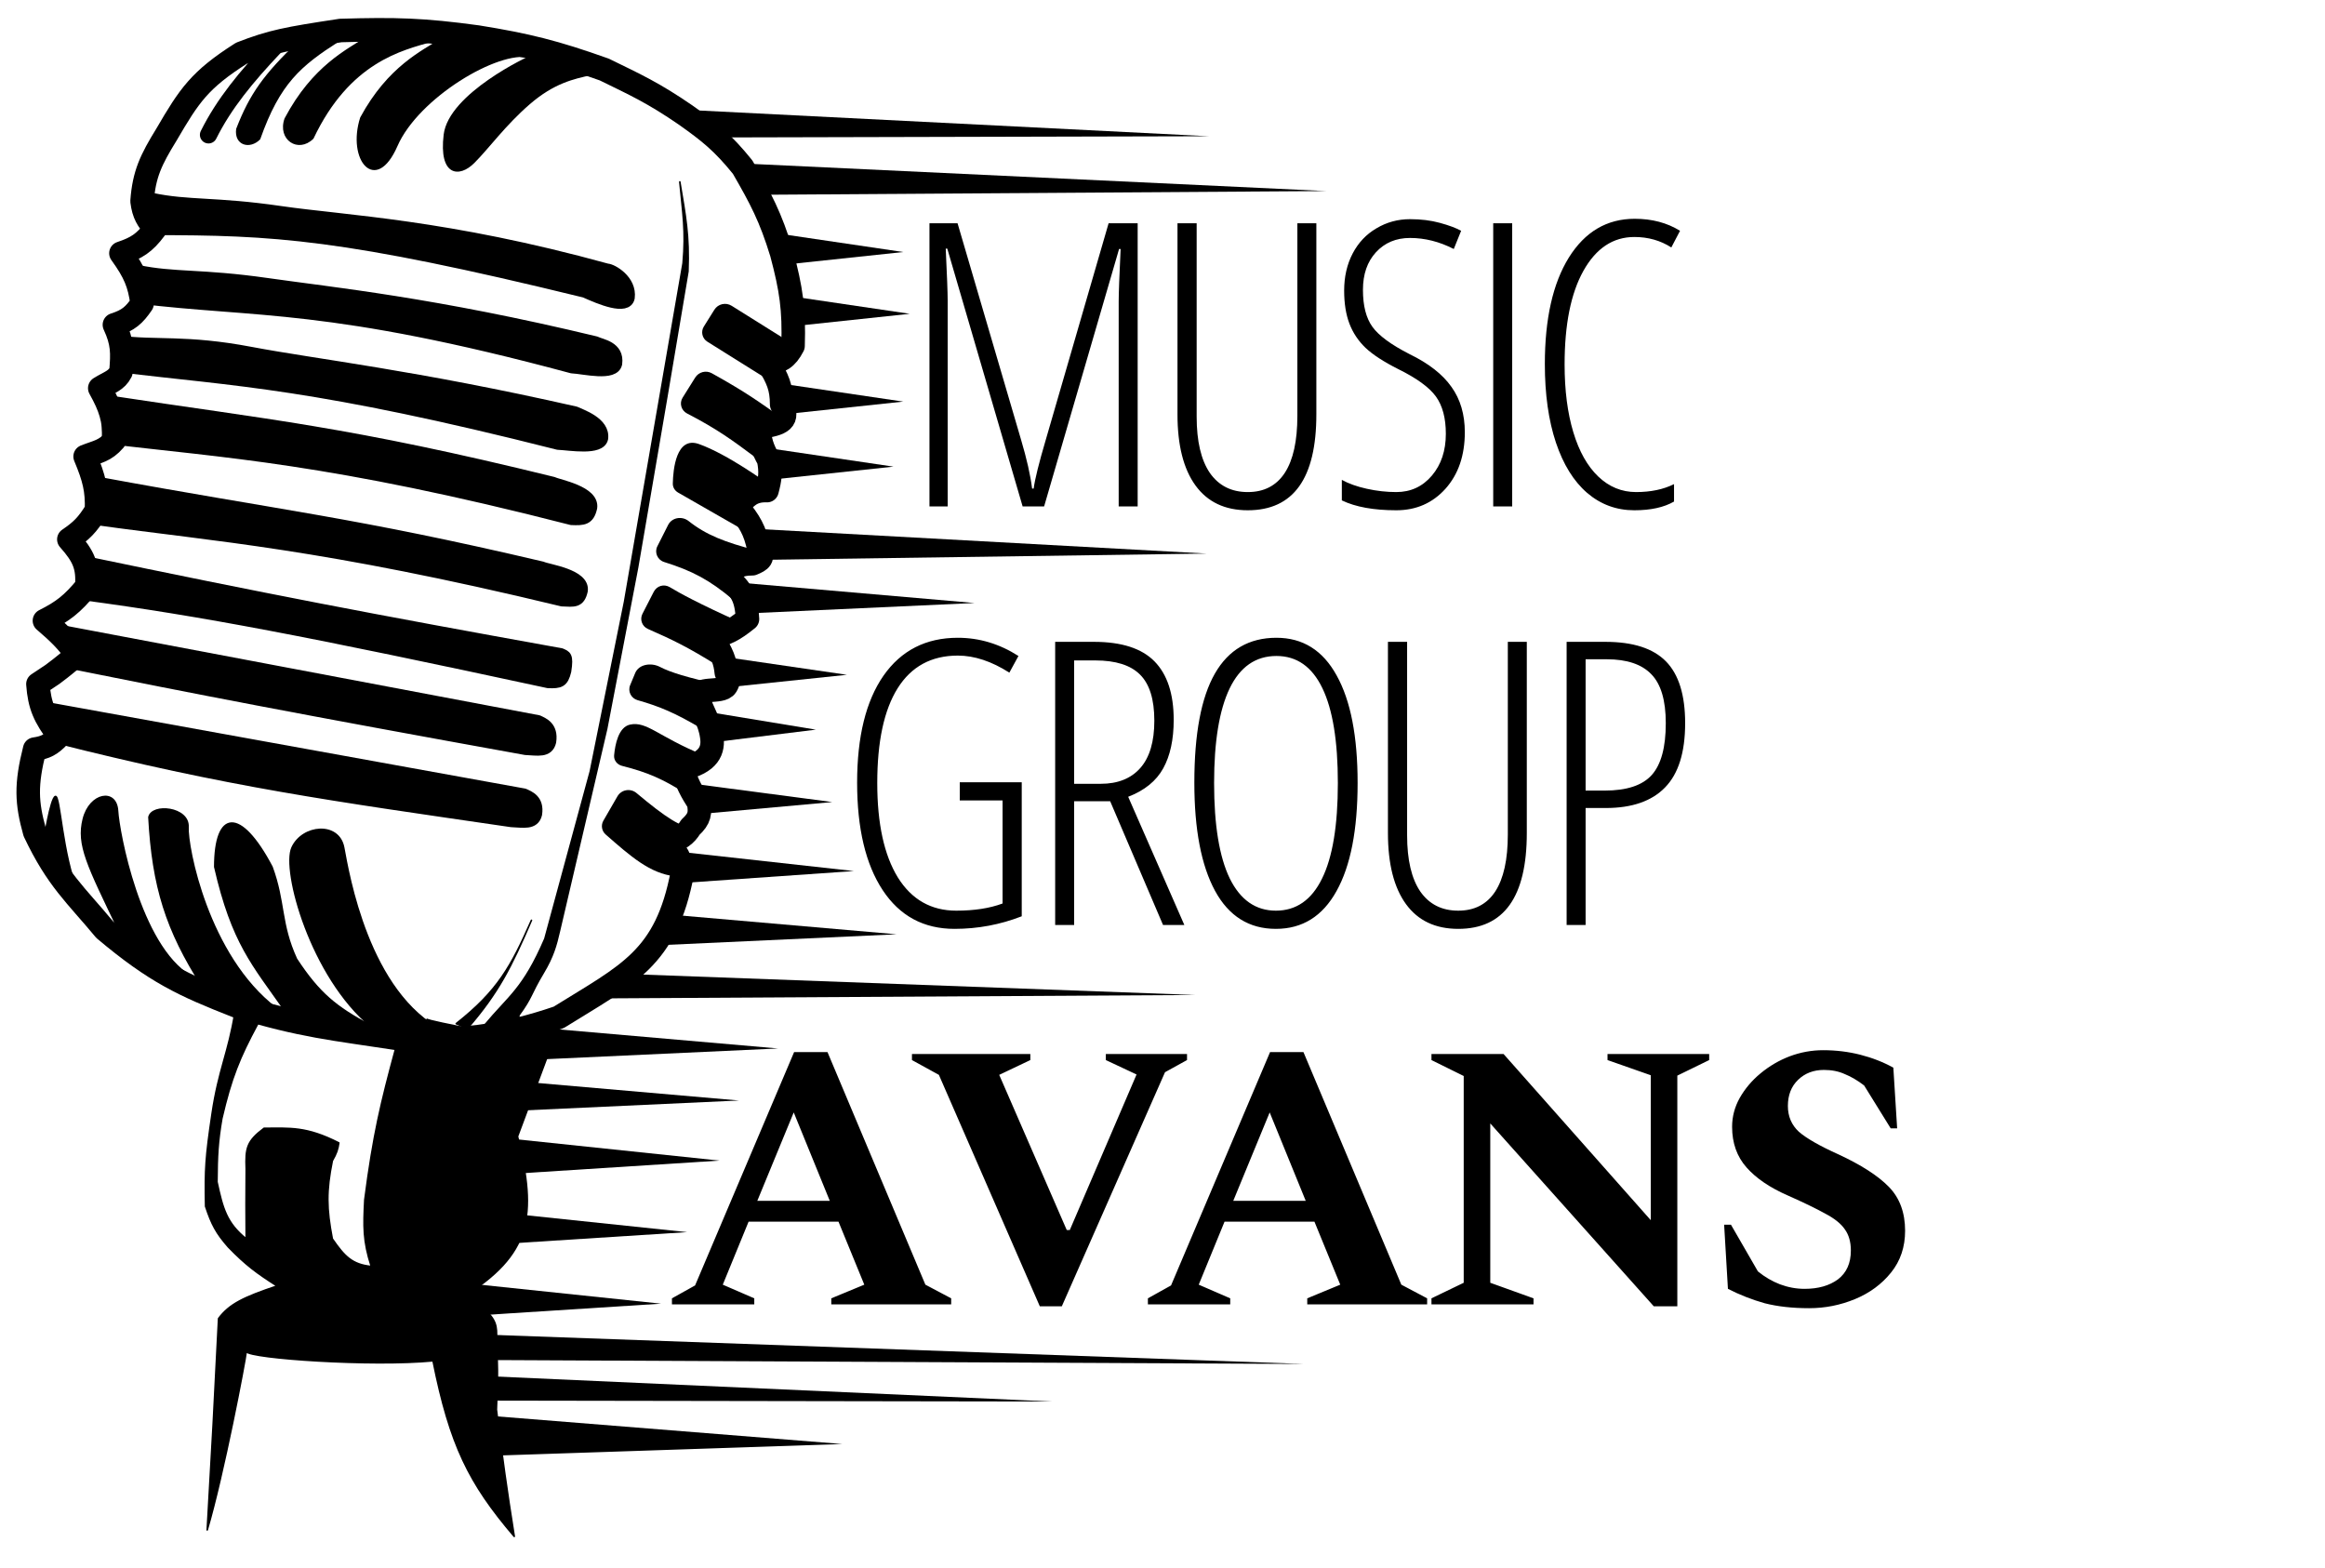 <svg width="1483" height="1000" viewBox="0 0 1483 1000" fill="none" xmlns="http://www.w3.org/2000/svg">
<path d="M652.279 323L604.224 158.575H603.236C604.059 175.87 604.471 186.823 604.471 191.435V323H592.859V142.392H610.771L651.291 280.504C654.914 292.693 657.262 303.07 658.332 311.635H659.321C660.144 305.54 662.697 295.246 666.98 280.751L707.129 142.392H725.659V323H713.552V192.423C713.552 187.317 713.964 176.117 714.788 158.822H713.8L665.991 323H652.279ZM839.632 142.392V264.321C839.632 305.087 825.055 325.471 795.901 325.471C781.324 325.471 770.206 320.2 762.546 309.658C754.887 299.117 751.058 284.004 751.058 264.321V142.392H763.288V265.803C763.288 281.451 766.088 293.393 771.688 301.628C777.371 309.782 785.442 313.858 795.901 313.858C806.278 313.858 814.143 309.782 819.496 301.628C824.849 293.393 827.526 281.286 827.526 265.309V142.392H839.632ZM934.334 275.686C934.334 290.51 930.217 302.534 921.981 311.758C913.745 320.9 903.286 325.471 890.603 325.471C876.191 325.471 864.619 323.371 855.89 319.17V306.076C860.172 308.464 865.484 310.358 871.826 311.758C878.167 313.158 884.426 313.858 890.603 313.858C899.827 313.858 907.404 310.358 913.333 303.358C919.263 296.358 922.228 287.463 922.228 276.674C922.228 266.709 920.128 258.803 915.928 252.956C911.728 247.108 903.698 241.261 891.838 235.414C882.532 230.719 875.573 226.19 870.961 221.825C866.349 217.377 862.931 212.23 860.708 206.383C858.484 200.535 857.372 193.535 857.372 185.382C857.372 176.487 859.184 168.581 862.808 161.663C866.431 154.745 871.496 149.392 878.002 145.604C884.509 141.733 891.632 139.797 899.374 139.797C906.374 139.797 912.716 140.58 918.398 142.145C924.163 143.709 928.693 145.398 931.987 147.209L927.293 158.822C918.151 154.127 908.845 151.78 899.374 151.78C890.479 151.78 883.232 154.827 877.632 160.922C872.114 166.934 869.355 174.923 869.355 184.888C869.355 195.018 871.373 202.883 875.408 208.483C879.444 214.083 887.35 219.889 899.127 225.901C911.316 231.831 920.21 238.79 925.811 246.779C931.493 254.685 934.334 264.321 934.334 275.686ZM952.445 323V142.392H964.551V323H952.445ZM1042.45 151.163C1028.86 151.163 1018.03 158.369 1009.96 172.781C1001.97 187.111 997.98 207 997.98 232.449C997.98 249.002 999.833 263.415 1003.54 275.686C1007.24 287.957 1012.56 297.387 1019.47 303.976C1026.39 310.564 1034.42 313.858 1043.56 313.858C1052.95 313.858 1061.02 312.17 1067.78 308.793V319.912C1061.35 323.618 1052.91 325.471 1042.45 325.471C1031 325.471 1020.96 321.765 1012.31 314.353C1003.74 306.94 997.115 296.234 992.421 282.233C987.726 268.15 985.379 251.473 985.379 232.202C985.379 203.377 990.485 180.729 1000.7 164.257C1010.99 147.786 1024.99 139.55 1042.7 139.55C1053.74 139.55 1063.37 142.103 1071.61 147.209L1066.05 157.833C1059.13 153.386 1051.26 151.163 1042.45 151.163Z" fill="black"/>
<path d="M612.186 498.955H651.717V584.441C637.964 589.794 623.675 592.471 608.851 592.471C589.167 592.471 573.89 584.235 563.019 567.764C552.148 551.292 546.712 528.438 546.712 499.202C546.712 469.883 552.313 447.152 563.513 431.01C574.796 414.868 590.609 406.797 610.951 406.797C624.622 406.797 637.511 410.668 649.617 418.41L643.811 429.034C632.446 421.786 621.492 418.163 610.951 418.163C594.068 418.163 581.261 425.122 572.531 439.04C563.884 452.876 559.56 473.012 559.56 499.449C559.56 525.309 563.925 545.363 572.655 559.61C581.467 573.776 593.903 580.858 609.962 580.858C621.492 580.858 631.334 579.335 639.487 576.288V510.567H612.186V498.955ZM685.146 511.061V590H673.039V409.392H697.746C715.371 409.392 728.26 413.551 736.413 421.869C744.566 430.187 748.643 442.623 748.643 459.176C748.643 471.694 746.419 481.989 741.972 490.06C737.525 498.131 730.072 504.184 719.612 508.22L755.437 590H741.849L708.123 511.061H685.146ZM685.146 499.943H702.07C713.024 499.943 721.465 496.566 727.395 489.813C733.325 483.06 736.289 473.012 736.289 459.67C736.289 446.082 733.242 436.281 727.148 430.269C721.136 424.257 711.624 421.251 698.611 421.251H685.146V499.943ZM865.952 499.449C865.952 529.344 861.464 552.322 852.487 568.381C843.592 584.441 830.703 592.471 813.82 592.471C796.772 592.471 783.842 584.4 775.03 568.258C766.218 552.034 761.812 529.015 761.812 499.202C761.812 468.071 766.177 444.887 774.907 429.651C783.636 414.415 796.731 406.797 814.191 406.797C830.992 406.797 843.798 414.827 852.61 430.887C861.505 446.864 865.952 469.718 865.952 499.449ZM774.412 499.449C774.412 526.297 777.748 546.598 784.419 560.352C791.172 574.023 800.972 580.858 813.82 580.858C826.75 580.858 836.551 574.064 843.221 560.475C849.975 546.886 853.351 526.544 853.351 499.449C853.351 472.683 850.057 452.505 843.469 438.917C836.88 425.245 827.121 418.41 814.191 418.41C800.931 418.41 790.966 425.328 784.295 439.164C777.707 452.917 774.412 473.012 774.412 499.449ZM973.872 409.392V531.321C973.872 572.087 959.295 592.471 930.141 592.471C915.564 592.471 904.445 587.2 896.786 576.658C889.127 566.117 885.298 551.004 885.298 531.321V409.392H897.528V532.803C897.528 548.451 900.328 560.393 905.928 568.628C911.611 576.782 919.681 580.858 930.141 580.858C940.518 580.858 948.383 576.782 953.736 568.628C959.089 560.393 961.766 548.286 961.766 532.309V409.392H973.872ZM1074.87 461.276C1074.87 479.889 1070.59 493.56 1062.03 502.29C1053.54 511.02 1040.94 515.385 1024.23 515.385H1011.38V590H999.271V409.392H1023.98C1041.6 409.392 1054.49 413.551 1062.64 421.869C1070.8 430.187 1074.87 443.323 1074.87 461.276ZM1011.38 504.267H1023.48C1037.65 504.267 1047.7 500.931 1053.63 494.26C1059.56 487.589 1062.52 476.595 1062.52 461.276C1062.52 446.699 1059.43 436.281 1053.26 430.022C1047.16 423.681 1037.69 420.51 1024.84 420.51H1011.38V504.267Z" fill="black"/>
<path d="M164.298 653.261C152.88 674.418 147.539 687.446 141.501 713.422C138.963 728.115 138.482 737.147 138.393 753.876C142.094 770.838 144.52 780.074 157.045 790.18C156.877 773.447 156.918 763.534 157.045 745.578C156.526 732.311 157.406 727.904 168.443 719.646C185.023 719.646 195.36 718.428 216.11 728.981C215.504 733.074 214.767 735.505 211.965 740.391C208.052 759.834 208.251 770.737 211.965 790.18C219.71 801.419 224.586 806.557 236.834 807.814C231.539 791.573 231.837 782.141 232.689 765.286C238.151 723.294 243.047 703.297 252.377 668.82L356 655.335L330.094 724.832C342.65 775.982 338.993 800.17 294.863 827.522C300.088 828.642 303.039 829.905 308.334 834.783C316.361 841.336 317.172 845.89 316.623 854.491C317.346 869 317.679 877.425 316.623 899.093C320.66 931.361 323.118 949.139 328.022 980C298.894 945.844 287.075 921.816 276.211 867.975C236.998 871.746 159.514 866.406 157.073 862.106C156.408 868.197 142.637 940.443 132.175 975.851C135.274 922.816 136.81 893.371 139.429 841.006C146.394 831.656 155.774 827.313 176.733 820.261C164.028 812.127 157.054 807.128 145.646 795.366C137.953 786.617 134.946 780.971 131.139 769.435C130.691 745.348 131.139 738.317 135.284 710.311C139.428 682.304 145.843 671.013 149.791 646L164.298 653.261Z" fill="black" stroke="black" stroke-linejoin="round"/>
<path d="M356.365 648.926C400.573 621.397 424.877 611.594 435.258 556.632C434.222 547.206 431.631 543.567 425.915 537.965C433.901 535.045 437.216 532.813 440.448 527.595C446.534 522.012 446.656 518.483 445.638 512.04C440.785 504.414 438.305 499.879 435.258 490.262C452.26 486.535 455.397 478.532 453.943 469.522C452.489 459.312 447.714 453.967 445.638 445.671C443.562 437.374 460.171 442.559 463.285 437.374C466.399 432.189 463.285 429.078 463.285 429.078C462.56 421.806 460.878 417.021 453.943 406.264C462.947 404.585 467.957 401.982 476.78 394.857C476.171 381.441 473.045 375.653 463.285 367.894C467.995 362.368 470.868 359.57 479.894 359.598C485.108 357.441 487.486 356.008 484.046 350.265C481.611 338.136 478.058 332.569 470.552 323.302C475.282 317.452 479.332 312.533 489.237 312.932C491.209 305.489 491.84 301.238 490.275 293.229C486.066 285.709 484.699 281.169 484.046 272.488C499.376 270.593 503.341 267.718 498.579 257.97C498.551 246.978 495.903 241.526 490.275 232.045C497.718 230.421 501.586 228.891 505.846 220.637C506.595 197.344 504.684 184.42 498.579 161.527C491.484 138.3 485.321 126.739 473.666 106.565C460.988 90.888 452.676 84.265 437.334 73.381C416.822 59.289 405.566 54.169 385.431 44.344C353.971 33.144 336.224 28.712 304.463 23.604C269.963 18.895 252.56 18.419 217.266 19.456C183.01 24.641 173.465 26.393 153.945 33.974C127.212 50.982 120.727 60.936 106.194 85.825C96.296 101.909 91.871 111.08 90.623 128.343C91.687 136.684 94.1 140.145 98.928 145.972C92.09 155.114 87.135 158.164 77.129 161.527C85.9 173.716 88.932 180.742 90.623 193.675C85.536 201.126 81.891 204.323 72.976 207.156C78.264 218.531 78.188 225.1 77.129 237.23C74.193 242.944 69.831 243.711 63.634 247.6C70.439 259.843 72.756 267.042 72.976 280.784C66.937 287.727 62.252 287.99 54.291 291.155C60.078 305.012 61.979 312.557 61.558 325.376C55.732 334.975 51.725 338.732 43.911 344.043C53.46 354.781 56.268 361.303 55.329 374.116C46.123 385.318 40.144 389.946 28.34 395.894C37.467 403.739 42.268 408.343 49.101 417.671C41.022 424.208 41.835 423.893 33.53 430.115L24.188 436.337C25.195 450.081 28.41 457.301 37.682 469.522C32.397 475.138 28.93 476.807 22.112 477.818C16.372 500.585 16.892 511.978 22.112 530.706C36.509 561.093 48.29 570.693 66.748 592.927C99.298 620.339 117.21 628.467 150.83 641.667C192.622 654.472 212.548 656.121 253.598 662.408C292.006 664.482 320.033 661.37 356.365 648.926Z" stroke="black" stroke-width="15" stroke-linejoin="round"/>
<path d="M393.827 507.939C396.331 503.604 402.16 502.621 405.997 505.836C424.834 521.621 434.362 527.805 443.421 528.47L432.667 537.712C430.78 539.333 429.755 541.739 429.893 544.223L430.712 558.951C414.587 557.236 402.173 546.139 386.329 532.271C383.804 530.061 383.182 526.37 384.86 523.464L393.827 507.939Z" fill="black"/>
<path d="M401.858 462.182C412.636 459.852 419.951 469.927 448.341 481.483L437.947 506.515C422.84 496.862 413.022 492.605 396.771 488.499C393.659 487.713 391.424 484.961 391.714 481.764C392.338 474.892 394.489 463.775 401.858 462.182Z" fill="black"/>
<path d="M405.162 429.269C407.516 423.601 415.423 422.509 420.866 425.345C427.591 428.85 438.483 432.2 458.861 436.665L457.385 440.323C456.742 441.917 455.602 443.261 454.136 444.157L451.924 445.507C448.96 447.317 447.933 451.132 449.587 454.185C450.648 456.144 450.637 458.509 449.557 460.458L447.263 464.595C430.908 454.883 420.81 450.593 406.648 446.582C402.547 445.421 400.306 440.965 401.941 437.028L405.162 429.269Z" fill="black"/>
<path d="M416.976 377.499C418.962 373.623 423.536 372.299 427.271 374.54C433.491 378.274 445.203 384.791 470.869 396.313L469.071 399.913C468.275 401.508 466.968 402.791 465.359 403.559L462.999 404.685C459.708 406.255 458.304 410.188 459.856 413.487C460.847 415.596 460.659 418.07 459.359 420.004L456.688 423.978C439.729 413.341 429.094 408.066 413.26 401.16C409.542 399.538 407.943 395.121 409.793 391.511L416.976 377.499Z" fill="black"/>
<path d="M426.148 334.856C428.583 330.03 434.983 328.996 439.225 332.345C450.381 341.152 461.977 345.735 482.622 351.129L480.419 355.601C479.683 357.097 478.497 358.325 477.028 359.114L473.989 360.747C470.543 362.599 469.08 366.774 470.616 370.372C471.605 372.686 471.376 375.341 470.006 377.453L467.022 382.051C452.396 369.883 441.781 364.175 423.586 358.46C419.391 357.143 417.299 352.399 419.279 348.473L426.148 334.856Z" fill="black"/>
<path d="M445.81 283.228C464.101 289.715 489.247 308.11 489.247 308.11L486.822 312.429C486.074 313.762 484.96 314.852 483.611 315.571L480.511 317.225C477.32 318.927 475.781 322.65 476.839 326.109C477.524 328.352 477.131 330.786 475.773 332.698L472.613 337.148L432.51 314.176C430.433 312.986 429.105 310.831 429.153 308.438C429.337 299.44 431.278 278.074 445.81 283.228Z" fill="black"/>
<path d="M443.427 240.827C445.671 237.24 450.334 236.023 454.032 238.079C476.646 250.655 484.012 256.288 498.657 266.505L496.744 269.642C495.752 271.268 494.212 272.487 492.402 273.079L490.249 273.784C486.722 274.938 484.931 278.856 486.365 282.279C487.275 284.452 486.908 286.95 485.412 288.77L482.531 292.274C466.992 280.669 457.45 273.667 438.199 263.705C434.523 261.802 433.201 257.168 435.396 253.659L443.427 240.827Z" fill="black"/>
<path d="M455.644 197.574C457.988 193.828 462.924 192.692 466.669 195.036L507.821 220.788L506.152 223.526C505.208 225.075 503.732 226.228 501.999 226.768L500.169 227.338C496.906 228.354 495.247 231.979 496.61 235.113C497.474 237.099 497.147 239.402 495.766 241.069L493.165 244.209L451.165 217.927C447.888 215.876 446.894 211.557 448.944 208.279L455.644 197.574Z" fill="black"/>
<path d="M334.452 505.942L31 451L34.118 470.696C146.992 499.314 211.434 507.85 326.138 524.602C333.707 524.894 340.968 526.656 342.766 519.418C344.335 509.681 337.622 507.436 334.452 505.942Z" fill="black" stroke="black" stroke-width="6" stroke-linejoin="round"/>
<path d="M343.479 459.169L41 402L46.183 423.851C123.933 439.459 188.161 452.027 335.192 478.585C342.737 478.889 349.975 480.723 351.766 473.192C353.331 463.06 346.64 460.724 343.479 459.169Z" fill="black" stroke="black" stroke-width="6" stroke-linejoin="round"/>
<path d="M358.021 416.456C236.648 394.582 169.34 381.666 51 357L53.073 379.868C128.735 389.974 196.684 402.964 349.609 435.943C357.267 436.248 359.59 435.563 361.408 428.005C362.996 417.835 361.228 418.016 358.021 416.456Z" fill="black" stroke="black" stroke-width="6" stroke-linejoin="round"/>
<path d="M346.012 361.188C224.307 332.56 180.028 328.832 62 307V332.01C137.153 342.513 204.857 346.677 358.451 383.802C366.108 384.132 370.107 384.995 371.926 376.819C373.513 365.82 349.219 362.876 346.012 361.188Z" fill="black" stroke="black" stroke-width="6" stroke-linejoin="round"/>
<path d="M353.046 307.178C221.44 274.78 171.167 270.711 68 255V280.045C142.688 289.111 209.997 292.2 364.447 331.911C372.104 332.241 376.104 332.062 377.922 323.875C379.51 312.86 356.253 308.868 353.046 307.178Z" fill="black" stroke="black" stroke-width="6" stroke-linejoin="round"/>
<path d="M384.89 279.788C386.477 268.924 370.476 263.957 367.268 262.29C264.187 238.903 201.422 232.076 159.96 224.205C118.498 216.335 99.019 220.168 76 217V234.498C150.689 243.44 201.414 244.736 355.866 283.906C363.523 284.231 383.071 287.863 384.89 279.788Z" fill="black" stroke="black" stroke-width="6" stroke-linejoin="round"/>
<path d="M393.855 232.049C395.448 220.469 383.444 219.33 380.227 217.554C276.806 192.628 211.801 186.246 170.186 180.283C128.57 174.319 111.084 176.855 88 172V190.649C163.944 199.954 209.766 193.409 364.726 235.155C372.408 235.502 392.031 240.655 393.855 232.049Z" fill="black" stroke="black" stroke-width="6" stroke-linejoin="round"/>
<path d="M401.866 190.007C403.454 178.271 390.46 171.12 387.349 171.12C284.69 142.789 220.401 140.438 178.92 134.394C137.439 128.351 120.01 130.921 97 126V146.986C174.772 146.986 218.324 149.084 372.831 186.859C382.164 191.056 400.048 198.729 401.866 190.007Z" fill="black" stroke="black" stroke-width="6" stroke-linejoin="round"/>
<path d="M107 91L124.739 60.926L155 35" stroke="black" stroke-width="6" stroke-linecap="round" stroke-linejoin="round"/>
<path d="M175 30C157.03 49.01 142.91 66.13 133 86" stroke="black" stroke-width="11" stroke-linecap="round"/>
<path d="M165.541 88.585C178.182 52.772 191.596 41.682 216 26L190.256 27.043C168.832 47.555 159.731 60.027 151.124 82.327C149.801 92.351 159.362 94.844 165.541 88.585Z" fill="black" stroke="black" stroke-linecap="round"/>
<path d="M199.533 88.146C222.575 39.54 255.83 31.62 276 26.069L233.633 24C221.955 31.919 199.87 41.895 181.966 75.731C177.363 88.772 190.203 97.369 199.533 88.146Z" fill="black" stroke="black" stroke-linecap="round"/>
<path d="M336.695 36.063C337.143 36.135 337.578 36.222 338 36.325L336.695 36.063C315.681 32.699 266.263 62.707 253.081 92.947C239.618 123.833 221.676 101.797 230.22 75.124C247.956 42.339 269.833 32.673 281.402 25L336.695 36.063Z" fill="black"/>
<path d="M338 36.325C317.805 31.419 266.544 62.062 253.081 92.947C239.618 123.833 221.676 101.797 230.22 75.124C247.956 42.339 269.833 32.673 281.402 25L338 36.325Z" stroke="black" stroke-linecap="round" stroke-linejoin="round"/>
<path d="M283.488 85.93C286.605 59.925 337.725 36 338.556 36L377 47.442C365.895 49.838 353.102 52.643 337.517 66.166C321.932 79.688 311.542 94.251 302.19 103.613C292.839 112.975 280.371 111.935 283.488 85.93Z" fill="black" stroke="black"/>
<path d="M28 536.268C28 536.268 32.176 509.067 35.309 508.021C38.441 506.975 39.485 544.637 49.925 569.745C60.366 594.853 28 536.268 28 536.268Z" fill="black" stroke="black"/>
<path d="M53.16 522.379C57.316 505.8 74.161 502.87 74.977 517.198C75.737 530.528 89.007 602.819 121.398 622.508C123.801 623.634 126.326 624.792 129 626C126.357 625.162 123.824 623.983 121.398 622.508C102.907 613.846 91.676 607.086 76.016 593.878C55.869 551.858 49.005 538.959 53.16 522.379Z" fill="black" stroke="black"/>
<path d="M119.923 527.488C120.597 514.829 96.848 512.457 95 521.244C97.442 565.571 105.97 593.078 129.269 629.467L176 643C132.564 609.717 119.249 540.147 119.923 527.488Z" fill="black" stroke="black"/>
<path d="M173.474 552.946C153.195 514.532 137 516.855 137 552.946C148.179 601.71 161.194 615.256 181.811 644.72L236 654C214.322 642.337 203.585 633.754 189.105 611.722C178.684 589.037 181.811 575.632 173.474 552.946Z" fill="black" stroke="black"/>
<path d="M219.215 540.666C216.129 524.073 192.866 526.186 186.293 540.666C179.72 555.146 198.455 623.152 236.704 654.741L256.251 662L283 657.852C234.935 633.574 222.301 557.259 219.215 540.666Z" fill="black" stroke="black"/>
<path d="M272.054 650.047C272.032 650.031 272.014 650.015 272 650L272.054 650.047C273.368 651.007 289.146 654.15 297 655.625L282.417 659L272.054 650.047Z" fill="black"/>
<path d="M272 650C272.833 650.9 289.014 654.125 297 655.625L282.417 659L272 650Z" stroke="black"/>
<path d="M291 652.91C317.514 632.018 326.077 616.372 339 587C326.054 616.927 318.057 632.975 298.149 656L291 652.91Z" fill="black" stroke="black" stroke-linejoin="round"/>
<path d="M435.698 167.912C437.521 147.123 435.479 136.068 433.624 116C437.244 137.812 439.725 149.9 438.809 173.103L425.328 253.048L406.662 362.063L386.959 464.849L356.887 593.591C354.668 603.255 352.739 610.203 346.517 620.585C338.221 634.428 339.485 636.005 330.962 647.579V653.809L304 659L309.185 653.809C324.513 635.373 333.756 630.876 347.554 598.782L376.589 491.843L398.366 383.866L435.698 167.912Z" fill="black" stroke="black" stroke-linejoin="round"/>
<path d="M845.768 121.864L478.585 124.276L478.987 104.521L845.768 121.864Z" fill="black"/>
<path d="M770.956 86.903L455.197 87.675L443.543 70.361L770.956 86.903Z" fill="black"/>
<path d="M576.133 160.75L498.153 169.045L498.555 149.291L576.133 160.75Z" fill="black"/>
<path d="M580.281 200.159L502.3 208.454L502.702 188.699L580.281 200.159Z" fill="black"/>
<path d="M576.133 256.16L498.153 264.455L498.555 244.701L576.133 256.16Z" fill="black"/>
<path d="M569.911 297.643L491.93 305.938L492.332 286.183L569.911 297.643Z" fill="black"/>
<path d="M769.584 353.088L482.735 357.134L483.137 337.379L769.584 353.088Z" fill="black"/>
<path d="M621.62 384.621L472.19 391.462L472.592 371.708L621.62 384.621Z" fill="black"/>
<path d="M540.206 430.416L461.17 438.69L461.572 418.935L540.206 430.416Z" fill="black"/>
<path d="M520.391 465.4L451.549 473.881L451.951 454.126L520.391 465.4Z" fill="black"/>
<path d="M530.848 511.581L441.719 519.65L442.121 499.895L530.848 511.581Z" fill="black"/>
<path d="M544.63 555.587L434.811 563.234L435.213 543.479L544.63 555.587Z" fill="black"/>
<path d="M571.881 595.93L423.11 602.785L423.512 583.03L571.881 595.93Z" fill="black"/>
<path d="M496.293 668.759L347.522 675.613L347.924 655.859L496.293 668.759Z" fill="black"/>
<path d="M471.404 701.945L322.632 708.8L323.034 689.045L471.404 701.945Z" fill="black"/>
<path d="M459.022 740.274L310.196 749.788L310.706 724.716L459.022 740.274Z" fill="black"/>
<path d="M438.281 785.906L289.455 795.419L289.965 770.347L438.281 785.906Z" fill="black"/>
<path d="M421.687 831.536L272.861 841.05L273.371 815.978L421.687 831.536Z" fill="black"/>
<path d="M831.612 869.996L303.154 867.444L303.487 851.053L831.612 869.996Z" fill="black"/>
<path d="M671.135 893.951L292.414 893.336L292.796 876.946L671.135 893.951Z" fill="black"/>
<path d="M537.236 921.057L298.631 929.012L299.259 902.008L537.236 921.057Z" fill="black"/>
<path d="M762.51 634.646L383.621 636.819L401.94 621.327L762.51 634.646Z" fill="black"/>
<path d="M428.598 832V828.128L443.36 819.9L506.522 671.07H527.818L590.254 819.416L606.71 828.128V832H530.238V828.128L551.292 819.416L534.836 779.244H477.482L461.026 819.416L481.112 828.128V832H428.598ZM483.048 765.934H529.27L506.28 709.548L483.048 765.934ZM663.245 833.21L598.873 685.59L581.691 676.152V672.28H657.195V676.152L637.351 685.59L680.427 784.568H682.363L724.955 685.348L705.353 676.152V672.28H757.141V676.152L743.105 683.896L677.281 833.21H663.245ZM732.185 832V828.128L746.947 819.9L810.109 671.07H831.405L893.841 819.416L910.297 828.128V832H833.825V828.128L854.879 819.416L838.423 779.244H781.069L764.613 819.416L784.699 828.128V832H732.185ZM786.635 765.934H832.857L809.867 709.548L786.635 765.934ZM913.059 832V828.128L933.629 818.206V686.316L913.059 676.152V672.28H959.039L1052.94 778.276V685.832L1025.35 676.152V672.28H1090.2V676.152L1069.88 686.074V833.21H1054.87L950.569 716.566V818.206L978.157 828.128V832H913.059ZM1153.95 834.42C1143.3 834.42 1133.86 833.371 1125.63 831.274C1117.57 829.015 1109.74 825.95 1102.16 822.078L1099.74 781.18H1104.1L1121.28 810.946C1125.63 814.495 1130.31 817.238 1135.31 819.174C1140.48 821.11 1145.72 822.078 1151.04 822.078C1159.76 822.078 1166.85 820.061 1172.34 816.028C1177.82 811.833 1180.57 805.703 1180.57 797.636C1180.57 792.151 1179.28 787.633 1176.7 784.084C1174.28 780.535 1170.16 777.227 1164.35 774.162C1158.55 770.935 1150.56 767.063 1140.4 762.546C1128.94 757.545 1120.15 751.575 1114.02 744.638C1107.89 737.701 1104.82 729.069 1104.82 718.744C1104.82 712.291 1106.43 706.16 1109.66 700.352C1113.05 694.383 1117.49 689.139 1122.97 684.622C1128.62 679.943 1134.83 676.313 1141.61 673.732C1148.54 671.151 1155.64 669.86 1162.9 669.86C1171.13 669.86 1179.03 670.828 1186.62 672.764C1194.2 674.7 1201.22 677.443 1207.67 680.992L1210.09 719.712H1205.98L1189.04 692.366C1184.84 689.139 1180.73 686.719 1176.7 685.106C1172.82 683.331 1168.39 682.444 1163.39 682.444C1156.77 682.444 1151.29 684.541 1146.93 688.736C1142.57 692.931 1140.4 698.497 1140.4 705.434C1140.4 712.049 1142.73 717.534 1147.41 721.89C1152.25 726.085 1160.56 730.844 1172.34 736.168C1187.02 742.944 1197.83 749.881 1204.77 756.98C1211.7 764.079 1215.17 773.436 1215.17 785.052C1215.17 795.377 1212.19 804.251 1206.22 811.672C1200.25 819.093 1192.59 824.74 1183.23 828.612C1173.87 832.484 1164.11 834.42 1153.95 834.42Z" fill="black"/>
</svg>
